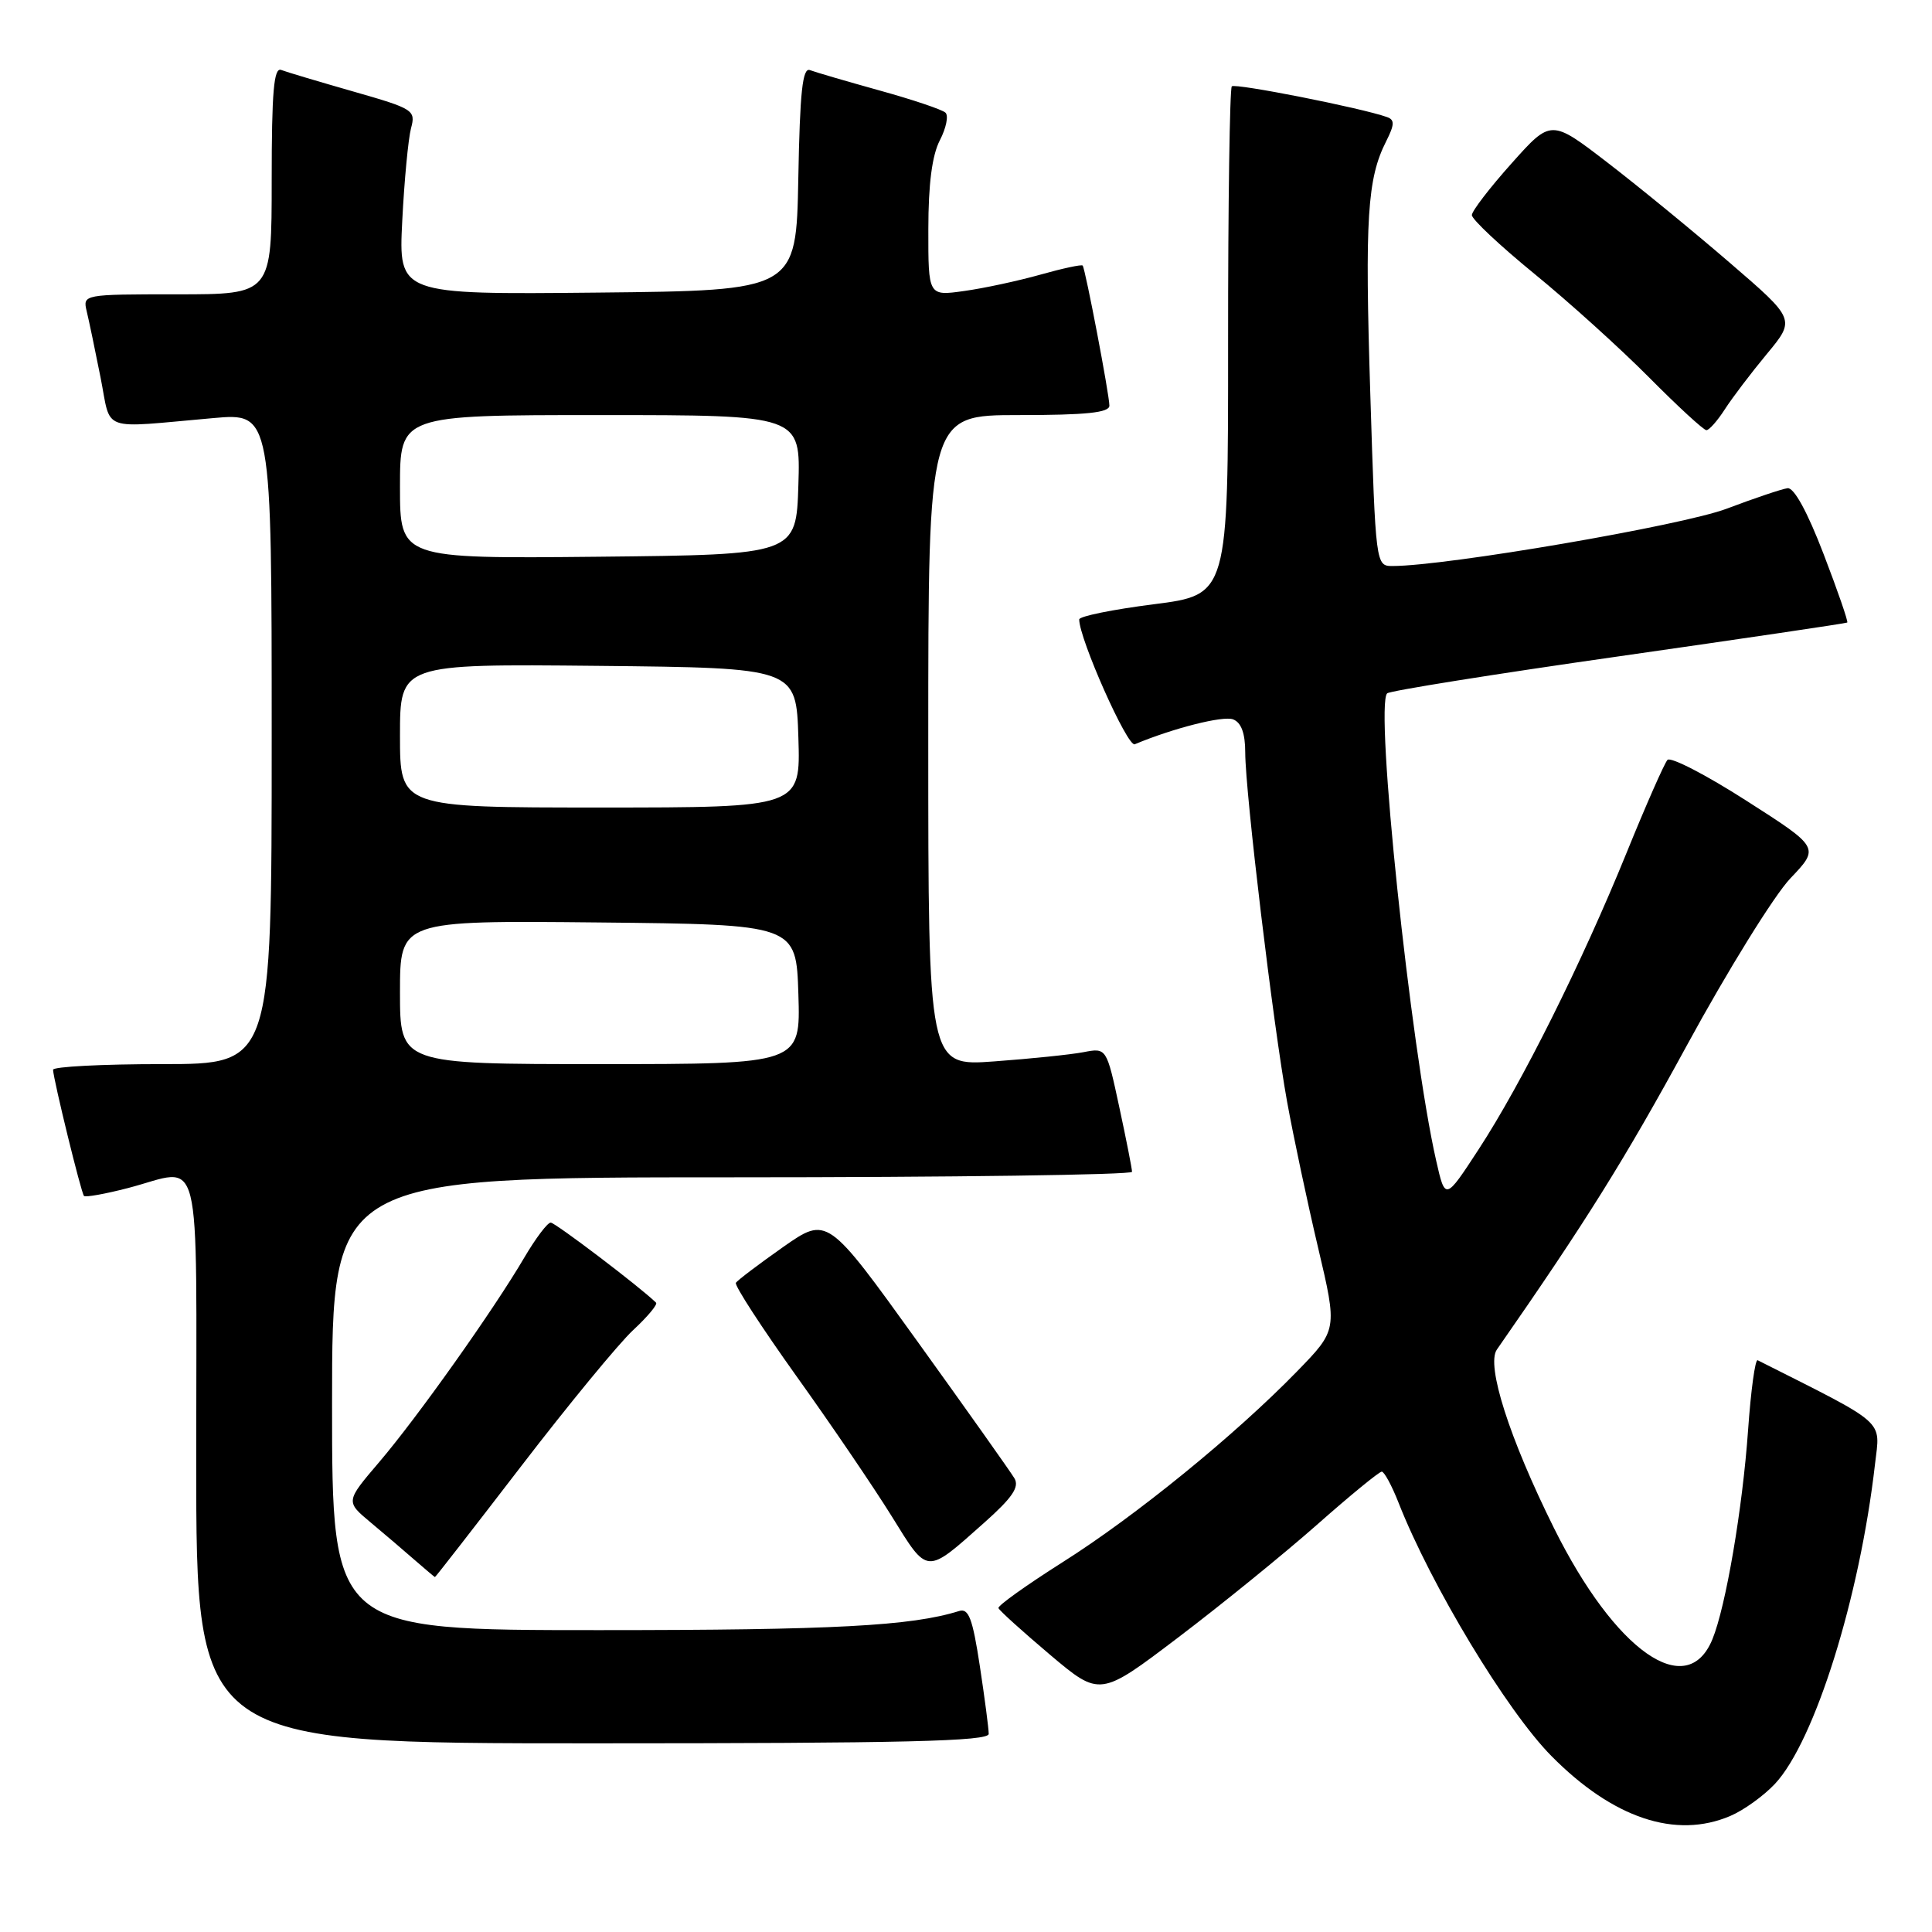 <?xml version="1.0" encoding="UTF-8" standalone="no"?>
<!DOCTYPE svg PUBLIC "-//W3C//DTD SVG 1.1//EN" "http://www.w3.org/Graphics/SVG/1.1/DTD/svg11.dtd" >
<svg xmlns="http://www.w3.org/2000/svg" xmlns:xlink="http://www.w3.org/1999/xlink" version="1.1" viewBox="0 0 256 256">
 <g >
 <path fill="currentColor"
d=" M 229.28 240.62 C 231.05 239.87 233.71 237.95 235.19 236.37 C 240.46 230.73 246.43 211.67 248.45 193.99 C 249.14 188.02 250.20 188.96 232.90 180.24 C 232.57 180.07 232.00 184.24 231.63 189.49 C 230.90 199.87 228.68 212.89 226.90 217.22 C 223.51 225.46 214.03 218.81 205.92 202.50 C 200.00 190.59 196.90 180.90 198.34 178.83 C 210.14 161.88 215.33 153.56 223.53 138.50 C 228.92 128.60 235.08 118.66 237.22 116.40 C 241.12 112.31 241.12 112.31 231.41 106.10 C 226.08 102.68 221.37 100.25 220.95 100.69 C 220.54 101.14 218.10 106.67 215.53 113.00 C 209.62 127.54 201.65 143.53 195.93 152.29 C 191.50 159.08 191.50 159.08 190.30 153.79 C 186.90 138.85 182.14 93.38 183.81 91.87 C 184.19 91.53 198.00 89.32 214.50 86.97 C 231.00 84.61 244.62 82.60 244.77 82.49 C 244.92 82.38 243.51 78.29 241.63 73.40 C 239.49 67.82 237.71 64.57 236.86 64.69 C 236.11 64.79 232.48 66.01 228.78 67.41 C 222.87 69.64 191.62 75.00 184.51 75.00 C 182.30 75.00 182.28 74.90 181.57 52.15 C 180.84 28.92 181.17 23.67 183.67 18.73 C 184.79 16.51 184.82 15.87 183.78 15.51 C 180.40 14.30 163.67 11.00 163.22 11.44 C 162.95 11.72 162.72 26.99 162.73 45.38 C 162.74 78.81 162.74 78.81 152.87 80.07 C 147.44 80.76 143.00 81.66 143.00 82.08 C 143.00 84.64 149.39 99.02 150.36 98.62 C 155.44 96.49 162.07 94.81 163.39 95.32 C 164.48 95.74 165.00 97.17 165.00 99.72 C 165.01 105.03 168.70 135.81 170.55 146.00 C 171.40 150.68 173.25 159.38 174.66 165.35 C 177.22 176.21 177.22 176.21 171.86 181.72 C 163.67 190.14 150.46 200.90 140.80 207.00 C 136.02 210.03 132.19 212.76 132.30 213.08 C 132.41 213.40 135.48 216.17 139.12 219.25 C 145.75 224.84 145.75 224.84 156.12 216.97 C 161.83 212.64 170.09 205.93 174.49 202.05 C 178.88 198.17 182.75 195.00 183.09 195.00 C 183.42 195.00 184.43 196.86 185.32 199.13 C 189.61 210.05 199.65 226.69 205.56 232.67 C 213.72 240.93 222.04 243.72 229.28 240.62 Z  M 131.01 229.75 C 131.01 229.06 130.48 225.01 129.83 220.74 C 128.87 214.44 128.35 213.07 127.08 213.47 C 120.76 215.45 110.47 216.00 79.36 216.00 C 44.00 216.00 44.00 216.00 44.00 186.00 C 44.00 156.00 44.00 156.00 97.00 156.00 C 126.15 156.00 150.00 155.67 150.00 155.27 C 150.00 154.87 149.24 151.01 148.31 146.69 C 146.62 138.83 146.62 138.83 143.56 139.42 C 141.88 139.74 136.56 140.29 131.75 140.64 C 123.00 141.28 123.00 141.28 123.00 98.14 C 123.00 55.00 123.00 55.00 135.00 55.00 C 143.93 55.00 147.00 54.68 147.00 53.75 C 147.00 52.31 143.82 35.66 143.46 35.19 C 143.32 35.02 140.80 35.56 137.86 36.39 C 134.91 37.22 130.36 38.20 127.75 38.56 C 123.00 39.23 123.00 39.23 123.01 30.36 C 123.01 24.38 123.51 20.55 124.54 18.58 C 125.37 16.97 125.71 15.33 125.28 14.93 C 124.85 14.52 120.92 13.20 116.55 11.99 C 112.17 10.77 108.02 9.56 107.32 9.29 C 106.34 8.92 105.99 12.15 105.78 23.65 C 105.50 38.50 105.50 38.50 79.16 38.77 C 52.81 39.03 52.81 39.03 53.30 29.27 C 53.57 23.90 54.10 18.38 54.46 17.00 C 55.11 14.60 54.80 14.41 46.83 12.13 C 42.26 10.82 37.95 9.54 37.26 9.27 C 36.28 8.89 36.00 12.16 36.00 23.89 C 36.00 39.00 36.00 39.00 23.48 39.00 C 11.01 39.00 10.96 39.01 11.49 41.25 C 11.79 42.49 12.61 46.42 13.32 50.00 C 14.79 57.38 13.02 56.74 28.25 55.40 C 36.00 54.71 36.00 54.71 36.00 97.86 C 36.00 141.00 36.00 141.00 21.50 141.00 C 13.52 141.00 7.02 141.34 7.03 141.75 C 7.10 143.15 10.76 158.10 11.13 158.47 C 11.34 158.67 13.96 158.20 16.97 157.42 C 26.97 154.82 26.00 150.94 26.00 193.50 C 26.00 231.00 26.00 231.00 78.50 231.00 C 119.83 231.00 131.00 230.73 131.01 229.75 Z  M 69.08 194.25 C 75.31 186.14 81.97 178.04 83.88 176.26 C 85.80 174.48 87.17 172.84 86.93 172.61 C 84.86 170.57 73.57 162.00 72.97 162.00 C 72.54 162.00 70.97 164.09 69.47 166.64 C 65.42 173.55 55.32 187.79 50.25 193.73 C 45.79 198.96 45.79 198.96 49.11 201.73 C 50.93 203.25 53.57 205.50 54.96 206.72 C 56.36 207.94 57.56 208.95 57.63 208.97 C 57.70 208.99 62.85 202.36 69.08 194.25 Z  M 130.41 201.77 C 134.14 198.45 135.11 197.04 134.41 195.87 C 133.91 195.03 128.13 186.87 121.56 177.74 C 109.62 161.14 109.62 161.14 103.75 165.25 C 100.53 167.52 97.72 169.64 97.51 169.98 C 97.30 170.32 100.91 175.87 105.52 182.33 C 110.14 188.78 115.83 197.16 118.18 200.95 C 122.99 208.71 122.63 208.69 130.41 201.77 Z  M 228.54 54.25 C 229.51 52.74 232.02 49.43 234.11 46.91 C 237.92 42.32 237.92 42.32 229.21 34.82 C 224.42 30.69 217.13 24.72 213.01 21.55 C 205.52 15.79 205.52 15.79 200.29 21.65 C 197.41 24.87 195.04 27.95 195.03 28.50 C 195.02 29.05 198.75 32.55 203.30 36.27 C 207.86 39.99 214.71 46.18 218.52 50.02 C 222.33 53.86 225.74 57.00 226.11 57.00 C 226.47 57.00 227.57 55.76 228.54 54.25 Z  M 53.00 131.48 C 53.00 121.97 53.00 121.97 79.25 122.23 C 105.50 122.50 105.50 122.50 105.79 131.75 C 106.08 141.00 106.08 141.00 79.54 141.00 C 53.00 141.00 53.00 141.00 53.00 131.48 Z  M 53.00 97.48 C 53.00 87.97 53.00 87.97 79.25 88.23 C 105.50 88.50 105.50 88.50 105.79 97.75 C 106.08 107.00 106.08 107.00 79.54 107.00 C 53.00 107.00 53.00 107.00 53.00 97.48 Z  M 53.00 64.52 C 53.00 55.00 53.00 55.00 79.54 55.00 C 106.08 55.00 106.08 55.00 105.79 64.25 C 105.50 73.50 105.50 73.50 79.25 73.77 C 53.00 74.03 53.00 74.03 53.00 64.52 Z "/>
</g>
</svg>